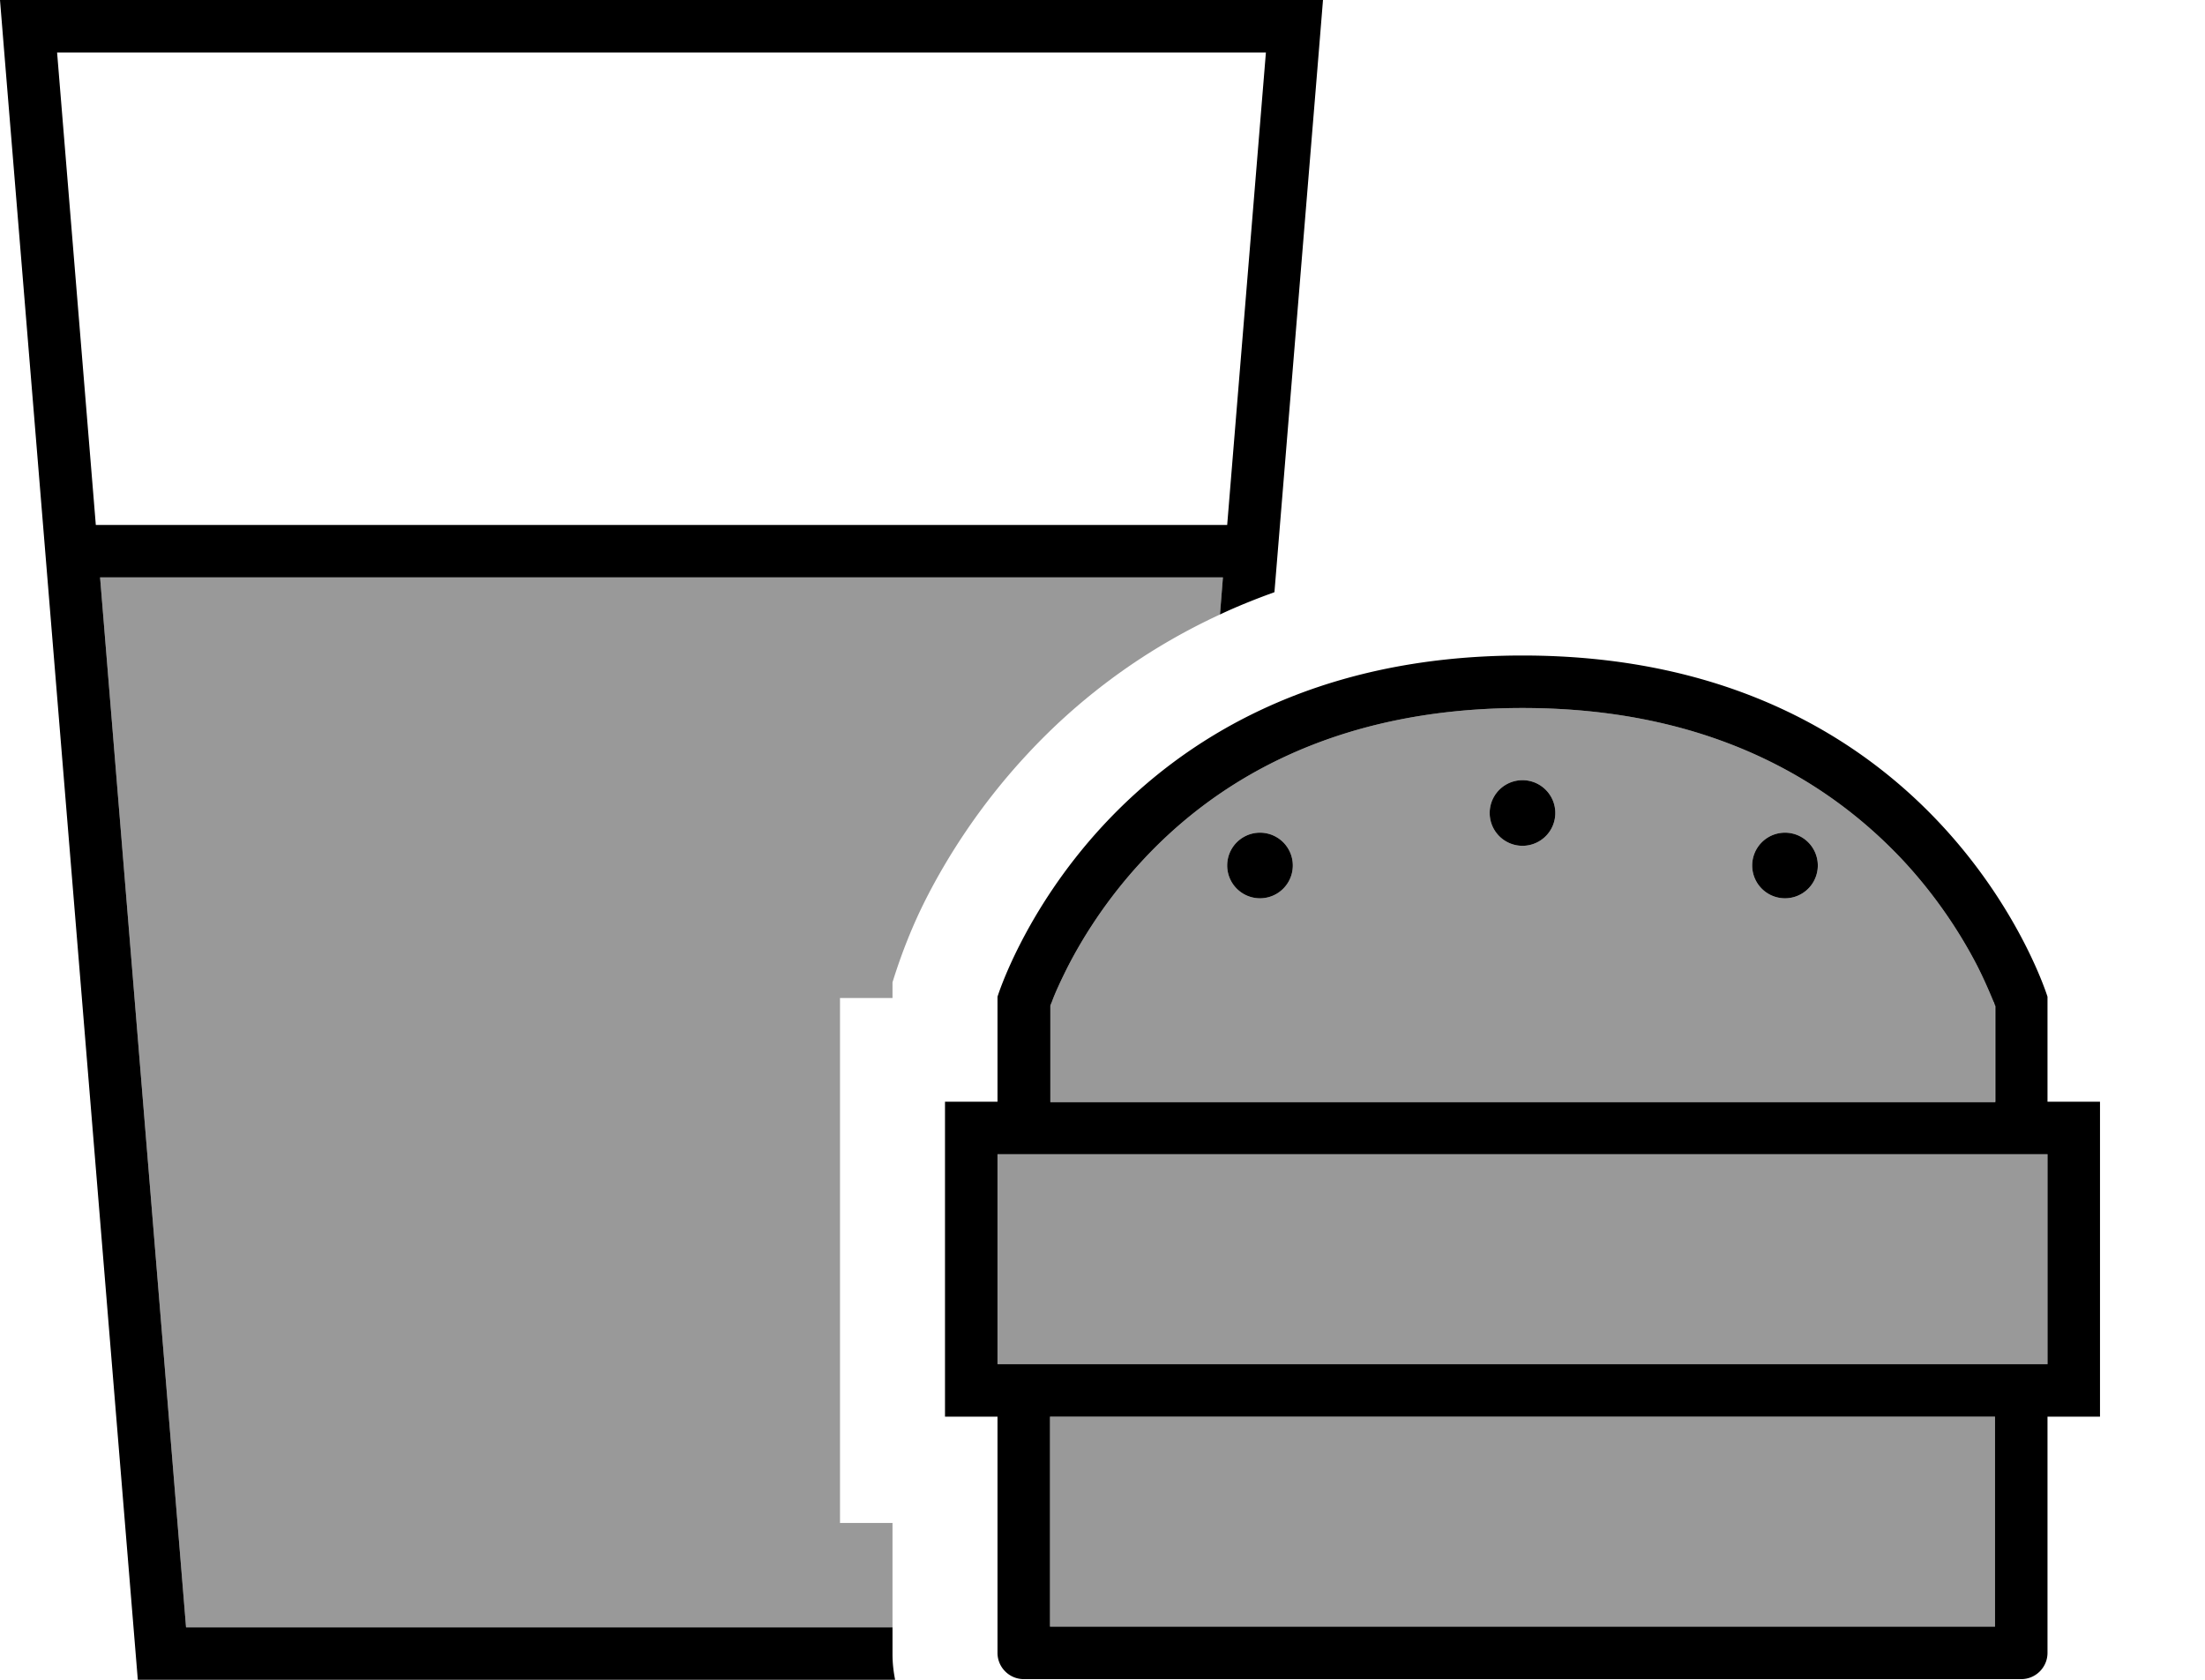 <svg fill="currentColor" xmlns="http://www.w3.org/2000/svg" viewBox="0 0 672 512"><!--! Font Awesome Pro 6.7.2 by @fontawesome - https://fontawesome.com License - https://fontawesome.com/license (Commercial License) Copyright 2024 Fonticons, Inc. --><defs><style>.fa-secondary{opacity:.4}</style></defs><path class="fa-secondary" d="M30.5 176L56.7 496 272 496l0 8.2c0-13.4 0-26.7 0-40l-16 0 0-160 16 0 0-4.8c2.8-9 6.2-17.6 10.5-26c6-11.7 15.6-27.3 30-42.9c14.7-16 34.2-31.6 59.3-43.2l.9-11.3L30.5 176zM304 351.8l0 64 8 0 304 0 8 0 0-64-16 0-288 0-16 0zm16-45.3l0 29.3 288 0 0-29.3c-.2-.6-.4-.9-.5-1.3c-1-2.4-2.5-6-4.7-10.4c-4.5-8.8-11.7-20.5-22.5-32.2C558.9 239.6 523 215.8 464 215.8s-94.9 23.7-116.2 46.9c-10.8 11.7-18 23.4-22.5 32.2c-2.2 4.4-3.8 7.9-4.7 10.4c-.2 .5-.4 .9-.5 1.3zm0 125.3l0 64 288 0 0-64-288 0zm74-168a10 10 0 1 1 -20 0 10 10 0 1 1 20 0zm80-16a10 10 0 1 1 -20 0 10 10 0 1 1 20 0zm80 16a10 10 0 1 1 -20 0 10 10 0 1 1 20 0z"/><path class="fa-primary" d="M30.5 176L56.7 496 272 496l0 8.2c0 2.7 .3 5.3 .8 7.8L42 512 1.3 16 0 0 16.1 0 387.1 0l16.1 0-1.3 16L388.4 180.5c-5.8 2.1-11.3 4.3-16.6 6.8l.9-11.3L30.5 176zm-1.3-16L374 160 385.8 16 17.4 16 29.2 160zM304 303.8s32-104 160-104s160 104 160 104l0 32 16 0 0 16 0 64 0 16-16 0 0 72c0 4.4-3.6 8-8 8l-304 0c-4.4 0-8-3.6-8-8l0-72-16 0 0-16 0-64 0-16 16 0 0-32zm304 2.7c0-.1-.1-.2-.1-.3c-.1-.3-.2-.6-.4-1c-1-2.4-2.5-6-4.7-10.4c-4.5-8.8-11.7-20.5-22.5-32.2C558.9 239.6 523 215.8 464 215.8s-94.9 23.7-116.2 46.9c-10.8 11.7-18 23.4-22.5 32.2c-2.2 4.4-3.8 7.9-4.7 10.4c-.2 .5-.4 .9-.5 1.3l0 29.3 288 0 0-29.3zM304 415.8l8 0 304 0 8 0 0-64-16 0-288 0-16 0 0 64zm16 16l0 64 288 0 0-64-288 0zm74-168a10 10 0 1 1 -20 0 10 10 0 1 1 20 0zm70-6a10 10 0 1 1 0-20 10 10 0 1 1 0 20zm90 6a10 10 0 1 1 -20 0 10 10 0 1 1 20 0z"/></svg>